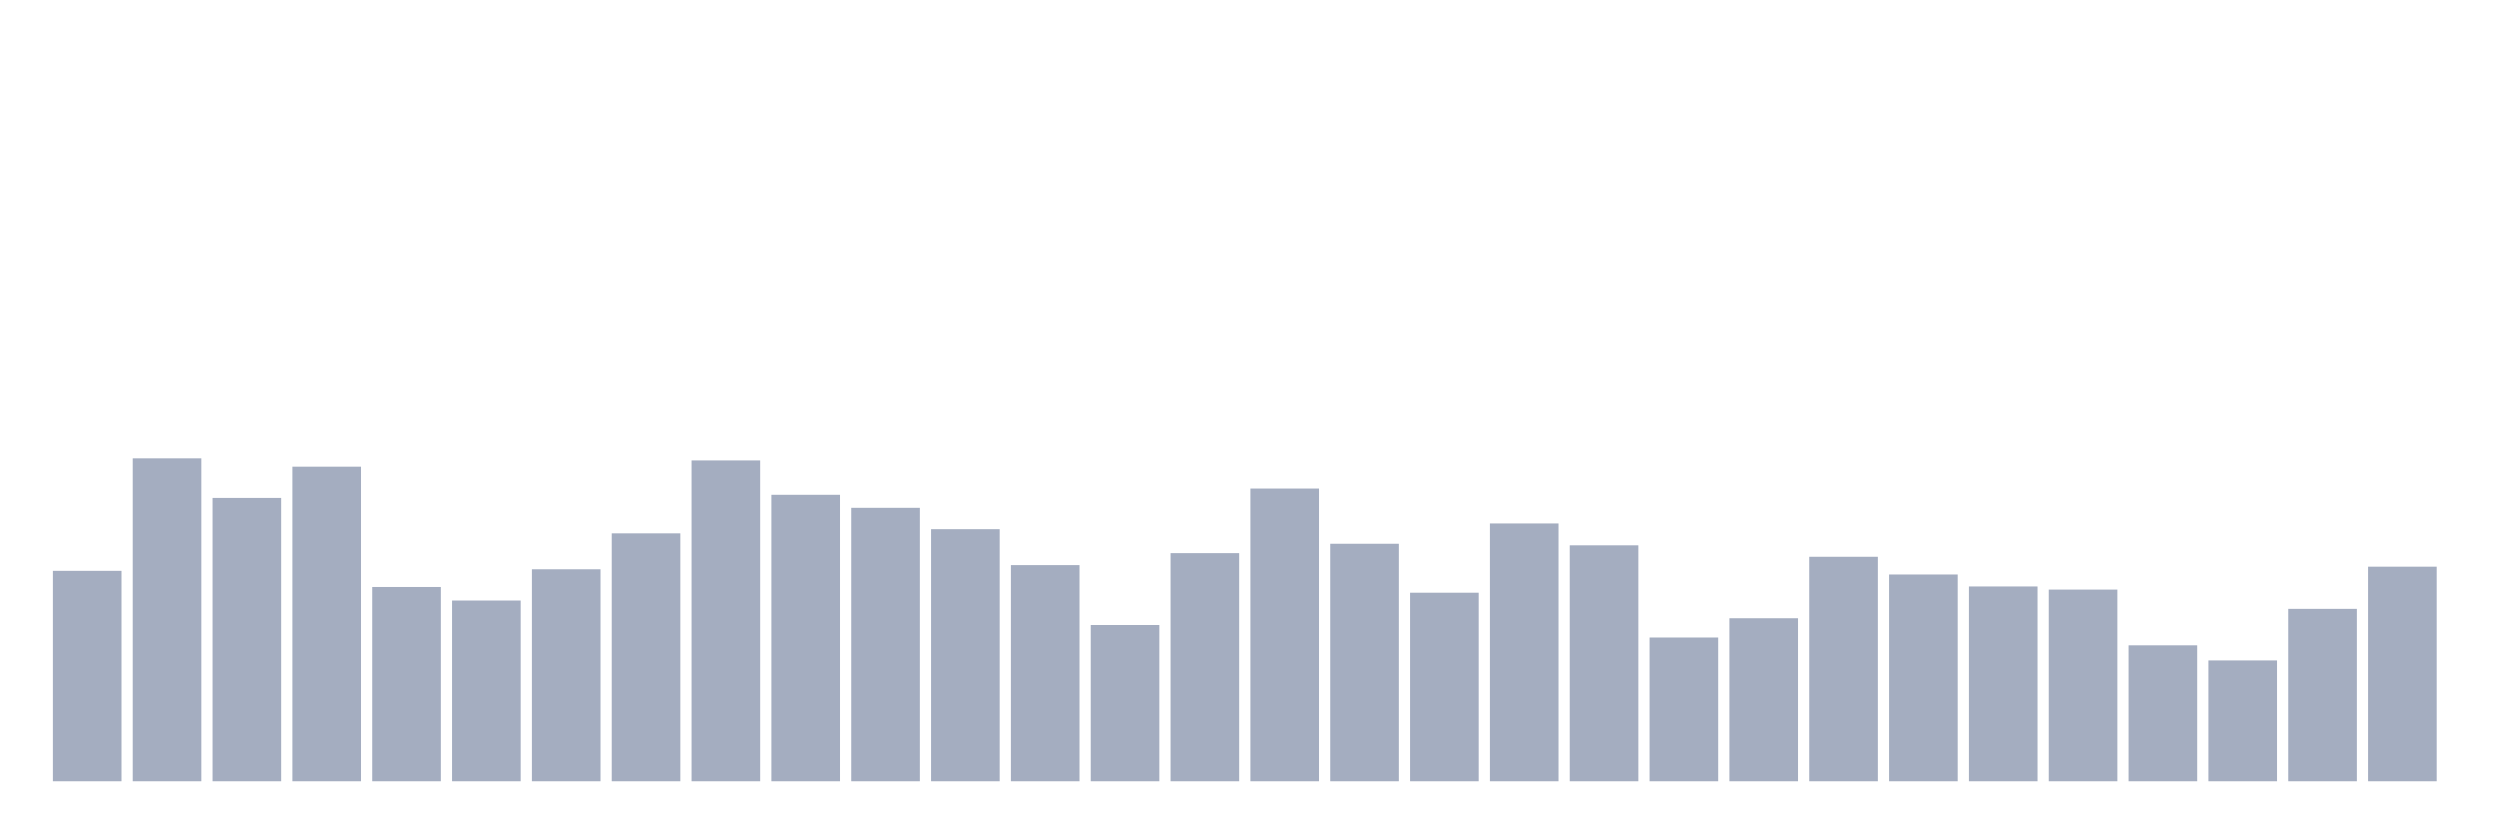 <svg xmlns="http://www.w3.org/2000/svg" viewBox="0 0 480 160"><g transform="translate(10,10)"><rect class="bar" x="0.153" width="13.175" y="99.6" height="40.4" fill="rgb(164,173,192)"></rect><rect class="bar" x="15.482" width="13.175" y="78" height="62" fill="rgb(164,173,192)"></rect><rect class="bar" x="30.81" width="13.175" y="85.6" height="54.4" fill="rgb(164,173,192)"></rect><rect class="bar" x="46.138" width="13.175" y="79.6" height="60.4" fill="rgb(164,173,192)"></rect><rect class="bar" x="61.466" width="13.175" y="102.7" height="37.3" fill="rgb(164,173,192)"></rect><rect class="bar" x="76.794" width="13.175" y="105.3" height="34.7" fill="rgb(164,173,192)"></rect><rect class="bar" x="92.123" width="13.175" y="99.3" height="40.7" fill="rgb(164,173,192)"></rect><rect class="bar" x="107.451" width="13.175" y="92.4" height="47.6" fill="rgb(164,173,192)"></rect><rect class="bar" x="122.779" width="13.175" y="78.4" height="61.6" fill="rgb(164,173,192)"></rect><rect class="bar" x="138.107" width="13.175" y="85" height="55" fill="rgb(164,173,192)"></rect><rect class="bar" x="153.436" width="13.175" y="87.5" height="52.5" fill="rgb(164,173,192)"></rect><rect class="bar" x="168.764" width="13.175" y="91.6" height="48.4" fill="rgb(164,173,192)"></rect><rect class="bar" x="184.092" width="13.175" y="98.5" height="41.5" fill="rgb(164,173,192)"></rect><rect class="bar" x="199.42" width="13.175" y="110" height="30" fill="rgb(164,173,192)"></rect><rect class="bar" x="214.748" width="13.175" y="96.2" height="43.8" fill="rgb(164,173,192)"></rect><rect class="bar" x="230.077" width="13.175" y="83.8" height="56.2" fill="rgb(164,173,192)"></rect><rect class="bar" x="245.405" width="13.175" y="94.4" height="45.6" fill="rgb(164,173,192)"></rect><rect class="bar" x="260.733" width="13.175" y="103.8" height="36.2" fill="rgb(164,173,192)"></rect><rect class="bar" x="276.061" width="13.175" y="90.5" height="49.5" fill="rgb(164,173,192)"></rect><rect class="bar" x="291.39" width="13.175" y="94.7" height="45.3" fill="rgb(164,173,192)"></rect><rect class="bar" x="306.718" width="13.175" y="112.4" height="27.6" fill="rgb(164,173,192)"></rect><rect class="bar" x="322.046" width="13.175" y="108.7" height="31.3" fill="rgb(164,173,192)"></rect><rect class="bar" x="337.374" width="13.175" y="96.9" height="43.1" fill="rgb(164,173,192)"></rect><rect class="bar" x="352.702" width="13.175" y="100.3" height="39.7" fill="rgb(164,173,192)"></rect><rect class="bar" x="368.031" width="13.175" y="102.6" height="37.4" fill="rgb(164,173,192)"></rect><rect class="bar" x="383.359" width="13.175" y="103.2" height="36.8" fill="rgb(164,173,192)"></rect><rect class="bar" x="398.687" width="13.175" y="113.9" height="26.1" fill="rgb(164,173,192)"></rect><rect class="bar" x="414.015" width="13.175" y="116.8" height="23.2" fill="rgb(164,173,192)"></rect><rect class="bar" x="429.344" width="13.175" y="106.9" height="33.1" fill="rgb(164,173,192)"></rect><rect class="bar" x="444.672" width="13.175" y="98.8" height="41.2" fill="rgb(164,173,192)"></rect></g></svg>